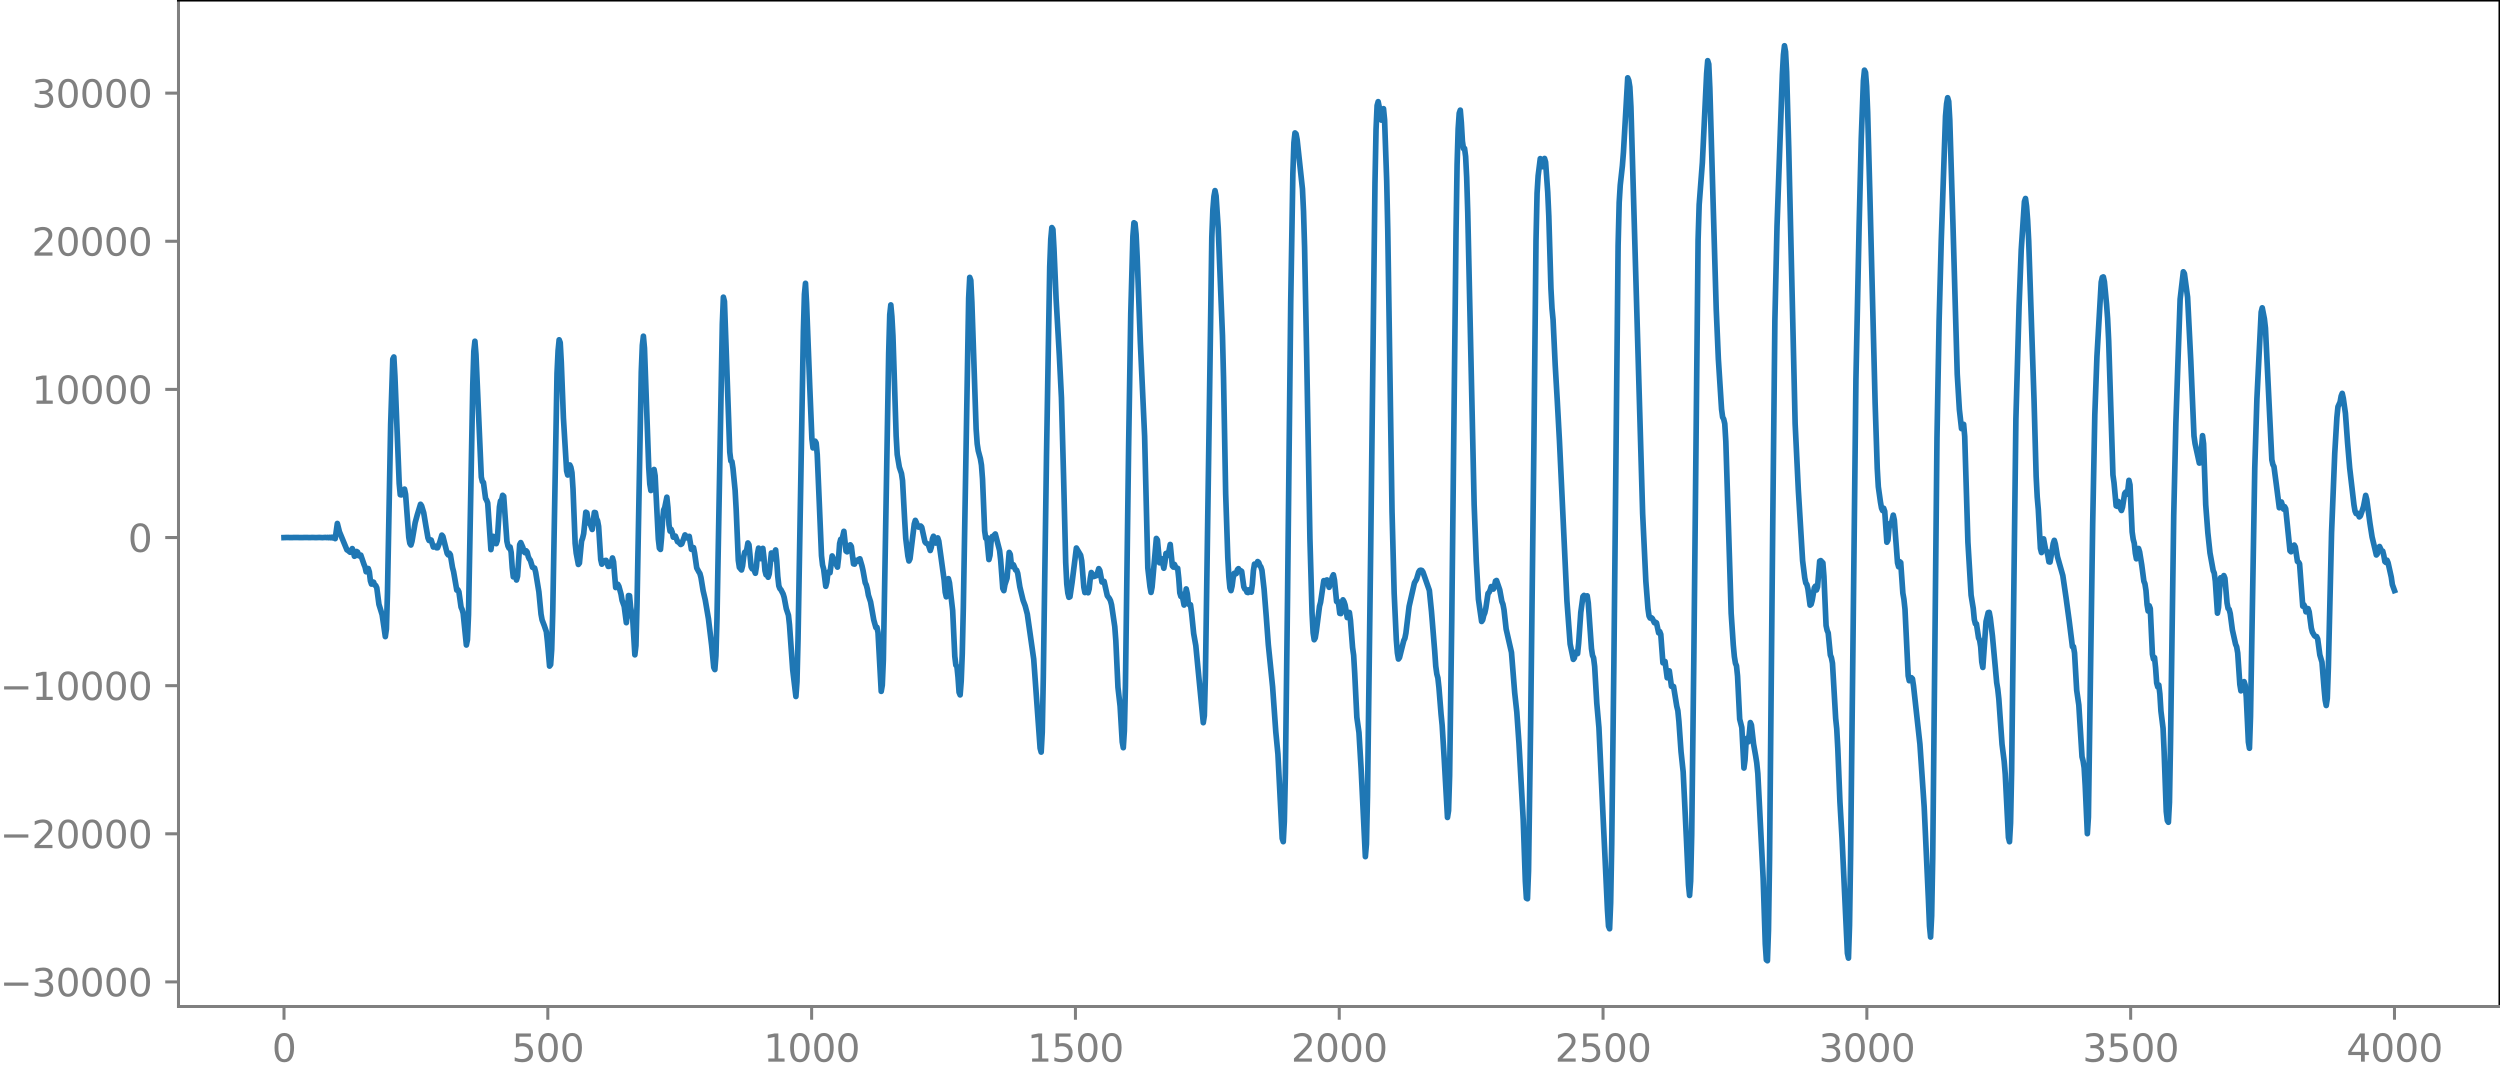 <?xml version="1.0" encoding="utf-8" standalone="no"?>
<!DOCTYPE svg PUBLIC "-//W3C//DTD SVG 1.1//EN"
  "http://www.w3.org/Graphics/SVG/1.1/DTD/svg11.dtd">
<svg xmlns:xlink="http://www.w3.org/1999/xlink" width="660.992pt" height="282.79pt" viewBox="0 0 660.992 282.79" xmlns="http://www.w3.org/2000/svg" version="1.1">
 <defs>
  <style type="text/css">*{stroke-linejoin: round; stroke-linecap: butt}</style>
 </defs>
 <g id="figure_1">
  <g id="patch_1">
   <path d="M -0 282.79 
L 660.992 282.79 
L 660.992 0 
L -0 0 
L -0 282.79 
z
" style="fill: none"/>
  </g>
  <g id="axes_1">
   <g id="patch_2">
    <path d="M 47.192 266.112 
L 660.992 266.112 
L 660.992 0 
L 47.192 0 
L 47.192 266.112 
z
" style="fill: none"/>
   </g>
   <g id="matplotlib.axis_1">
    <g id="xtick_1">
     <g id="line2d_1">
      <defs>
       <path id="maf8c805756" d="M 0 0 
L 0 3.5 
" style="stroke: #808080; stroke-width: 0.8"/>
      </defs>
      <g>
       <use xlink:href="#maf8c805756" x="75.092" y="266.112" style="fill: #808080; stroke: #808080; stroke-width: 0.8"/>
      </g>
     </g>
     <g id="text_1">
      <!-- 0 -->
      <g style="fill: #808080" transform="translate(71.911 280.71) scale(0.1 -0.1)">
       <defs>
        <path id="DejaVuSans-30" d="M 2034 4250 
Q 1547 4250 1301 3770 
Q 1056 3291 1056 2328 
Q 1056 1369 1301 889 
Q 1547 409 2034 409 
Q 2525 409 2770 889 
Q 3016 1369 3016 2328 
Q 3016 3291 2770 3770 
Q 2525 4250 2034 4250 
z
M 2034 4750 
Q 2819 4750 3233 4129 
Q 3647 3509 3647 2328 
Q 3647 1150 3233 529 
Q 2819 -91 2034 -91 
Q 1250 -91 836 529 
Q 422 1150 422 2328 
Q 422 3509 836 4129 
Q 1250 4750 2034 4750 
z
" transform="scale(0.016)"/>
       </defs>
       <use xlink:href="#DejaVuSans-30"/>
      </g>
     </g>
    </g>
    <g id="xtick_2">
     <g id="line2d_2">
      <g>
       <use xlink:href="#maf8c805756" x="144.842" y="266.112" style="fill: #808080; stroke: #808080; stroke-width: 0.8"/>
      </g>
     </g>
     <g id="text_2">
      <!-- 500 -->
      <g style="fill: #808080" transform="translate(135.298 280.71) scale(0.1 -0.1)">
       <defs>
        <path id="DejaVuSans-35" d="M 691 4666 
L 3169 4666 
L 3169 4134 
L 1269 4134 
L 1269 2991 
Q 1406 3038 1543 3061 
Q 1681 3084 1819 3084 
Q 2600 3084 3056 2656 
Q 3513 2228 3513 1497 
Q 3513 744 3044 326 
Q 2575 -91 1722 -91 
Q 1428 -91 1123 -41 
Q 819 9 494 109 
L 494 744 
Q 775 591 1075 516 
Q 1375 441 1709 441 
Q 2250 441 2565 725 
Q 2881 1009 2881 1497 
Q 2881 1984 2565 2268 
Q 2250 2553 1709 2553 
Q 1456 2553 1204 2497 
Q 953 2441 691 2322 
L 691 4666 
z
" transform="scale(0.016)"/>
       </defs>
       <use xlink:href="#DejaVuSans-35"/>
       <use xlink:href="#DejaVuSans-30" x="63.623"/>
       <use xlink:href="#DejaVuSans-30" x="127.246"/>
      </g>
     </g>
    </g>
    <g id="xtick_3">
     <g id="line2d_3">
      <g>
       <use xlink:href="#maf8c805756" x="214.592" y="266.112" style="fill: #808080; stroke: #808080; stroke-width: 0.8"/>
      </g>
     </g>
     <g id="text_3">
      <!-- 1000 -->
      <g style="fill: #808080" transform="translate(201.867 280.71) scale(0.1 -0.1)">
       <defs>
        <path id="DejaVuSans-31" d="M 794 531 
L 1825 531 
L 1825 4091 
L 703 3866 
L 703 4441 
L 1819 4666 
L 2450 4666 
L 2450 531 
L 3481 531 
L 3481 0 
L 794 0 
L 794 531 
z
" transform="scale(0.016)"/>
       </defs>
       <use xlink:href="#DejaVuSans-31"/>
       <use xlink:href="#DejaVuSans-30" x="63.623"/>
       <use xlink:href="#DejaVuSans-30" x="127.246"/>
       <use xlink:href="#DejaVuSans-30" x="190.869"/>
      </g>
     </g>
    </g>
    <g id="xtick_4">
     <g id="line2d_4">
      <g>
       <use xlink:href="#maf8c805756" x="284.342" y="266.112" style="fill: #808080; stroke: #808080; stroke-width: 0.8"/>
      </g>
     </g>
     <g id="text_4">
      <!-- 1500 -->
      <g style="fill: #808080" transform="translate(271.617 280.71) scale(0.1 -0.1)">
       <use xlink:href="#DejaVuSans-31"/>
       <use xlink:href="#DejaVuSans-35" x="63.623"/>
       <use xlink:href="#DejaVuSans-30" x="127.246"/>
       <use xlink:href="#DejaVuSans-30" x="190.869"/>
      </g>
     </g>
    </g>
    <g id="xtick_5">
     <g id="line2d_5">
      <g>
       <use xlink:href="#maf8c805756" x="354.092" y="266.112" style="fill: #808080; stroke: #808080; stroke-width: 0.8"/>
      </g>
     </g>
     <g id="text_5">
      <!-- 2000 -->
      <g style="fill: #808080" transform="translate(341.367 280.71) scale(0.1 -0.1)">
       <defs>
        <path id="DejaVuSans-32" d="M 1228 531 
L 3431 531 
L 3431 0 
L 469 0 
L 469 531 
Q 828 903 1448 1529 
Q 2069 2156 2228 2338 
Q 2531 2678 2651 2914 
Q 2772 3150 2772 3378 
Q 2772 3750 2511 3984 
Q 2250 4219 1831 4219 
Q 1534 4219 1204 4116 
Q 875 4013 500 3803 
L 500 4441 
Q 881 4594 1212 4672 
Q 1544 4750 1819 4750 
Q 2544 4750 2975 4387 
Q 3406 4025 3406 3419 
Q 3406 3131 3298 2873 
Q 3191 2616 2906 2266 
Q 2828 2175 2409 1742 
Q 1991 1309 1228 531 
z
" transform="scale(0.016)"/>
       </defs>
       <use xlink:href="#DejaVuSans-32"/>
       <use xlink:href="#DejaVuSans-30" x="63.623"/>
       <use xlink:href="#DejaVuSans-30" x="127.246"/>
       <use xlink:href="#DejaVuSans-30" x="190.869"/>
      </g>
     </g>
    </g>
    <g id="xtick_6">
     <g id="line2d_6">
      <g>
       <use xlink:href="#maf8c805756" x="423.842" y="266.112" style="fill: #808080; stroke: #808080; stroke-width: 0.8"/>
      </g>
     </g>
     <g id="text_6">
      <!-- 2500 -->
      <g style="fill: #808080" transform="translate(411.117 280.71) scale(0.1 -0.1)">
       <use xlink:href="#DejaVuSans-32"/>
       <use xlink:href="#DejaVuSans-35" x="63.623"/>
       <use xlink:href="#DejaVuSans-30" x="127.246"/>
       <use xlink:href="#DejaVuSans-30" x="190.869"/>
      </g>
     </g>
    </g>
    <g id="xtick_7">
     <g id="line2d_7">
      <g>
       <use xlink:href="#maf8c805756" x="493.592" y="266.112" style="fill: #808080; stroke: #808080; stroke-width: 0.8"/>
      </g>
     </g>
     <g id="text_7">
      <!-- 3000 -->
      <g style="fill: #808080" transform="translate(480.867 280.71) scale(0.1 -0.1)">
       <defs>
        <path id="DejaVuSans-33" d="M 2597 2516 
Q 3050 2419 3304 2112 
Q 3559 1806 3559 1356 
Q 3559 666 3084 287 
Q 2609 -91 1734 -91 
Q 1441 -91 1130 -33 
Q 819 25 488 141 
L 488 750 
Q 750 597 1062 519 
Q 1375 441 1716 441 
Q 2309 441 2620 675 
Q 2931 909 2931 1356 
Q 2931 1769 2642 2001 
Q 2353 2234 1838 2234 
L 1294 2234 
L 1294 2753 
L 1863 2753 
Q 2328 2753 2575 2939 
Q 2822 3125 2822 3475 
Q 2822 3834 2567 4026 
Q 2313 4219 1838 4219 
Q 1578 4219 1281 4162 
Q 984 4106 628 3988 
L 628 4550 
Q 988 4650 1302 4700 
Q 1616 4750 1894 4750 
Q 2613 4750 3031 4423 
Q 3450 4097 3450 3541 
Q 3450 3153 3228 2886 
Q 3006 2619 2597 2516 
z
" transform="scale(0.016)"/>
       </defs>
       <use xlink:href="#DejaVuSans-33"/>
       <use xlink:href="#DejaVuSans-30" x="63.623"/>
       <use xlink:href="#DejaVuSans-30" x="127.246"/>
       <use xlink:href="#DejaVuSans-30" x="190.869"/>
      </g>
     </g>
    </g>
    <g id="xtick_8">
     <g id="line2d_8">
      <g>
       <use xlink:href="#maf8c805756" x="563.342" y="266.112" style="fill: #808080; stroke: #808080; stroke-width: 0.8"/>
      </g>
     </g>
     <g id="text_8">
      <!-- 3500 -->
      <g style="fill: #808080" transform="translate(550.617 280.71) scale(0.1 -0.1)">
       <use xlink:href="#DejaVuSans-33"/>
       <use xlink:href="#DejaVuSans-35" x="63.623"/>
       <use xlink:href="#DejaVuSans-30" x="127.246"/>
       <use xlink:href="#DejaVuSans-30" x="190.869"/>
      </g>
     </g>
    </g>
    <g id="xtick_9">
     <g id="line2d_9">
      <g>
       <use xlink:href="#maf8c805756" x="633.092" y="266.112" style="fill: #808080; stroke: #808080; stroke-width: 0.8"/>
      </g>
     </g>
     <g id="text_9">
      <!-- 4000 -->
      <g style="fill: #808080" transform="translate(620.367 280.71) scale(0.1 -0.1)">
       <defs>
        <path id="DejaVuSans-34" d="M 2419 4116 
L 825 1625 
L 2419 1625 
L 2419 4116 
z
M 2253 4666 
L 3047 4666 
L 3047 1625 
L 3713 1625 
L 3713 1100 
L 3047 1100 
L 3047 0 
L 2419 0 
L 2419 1100 
L 313 1100 
L 313 1709 
L 2253 4666 
z
" transform="scale(0.016)"/>
       </defs>
       <use xlink:href="#DejaVuSans-34"/>
       <use xlink:href="#DejaVuSans-30" x="63.623"/>
       <use xlink:href="#DejaVuSans-30" x="127.246"/>
       <use xlink:href="#DejaVuSans-30" x="190.869"/>
      </g>
     </g>
    </g>
   </g>
   <g id="matplotlib.axis_2">
    <g id="ytick_1">
     <g id="line2d_10">
      <defs>
       <path id="m6ac789c441" d="M 0 0 
L -3.5 0 
" style="stroke: #808080; stroke-width: 0.8"/>
      </defs>
      <g>
       <use xlink:href="#m6ac789c441" x="47.192" y="259.616" style="fill: #808080; stroke: #808080; stroke-width: 0.8"/>
      </g>
     </g>
     <g id="text_10">
      <!-- −30000 -->
      <g style="fill: #808080" transform="translate(0 263.415) scale(0.1 -0.1)">
       <defs>
        <path id="DejaVuSans-2212" d="M 678 2272 
L 4684 2272 
L 4684 1741 
L 678 1741 
L 678 2272 
z
" transform="scale(0.016)"/>
       </defs>
       <use xlink:href="#DejaVuSans-2212"/>
       <use xlink:href="#DejaVuSans-33" x="83.789"/>
       <use xlink:href="#DejaVuSans-30" x="147.412"/>
       <use xlink:href="#DejaVuSans-30" x="211.035"/>
       <use xlink:href="#DejaVuSans-30" x="274.658"/>
       <use xlink:href="#DejaVuSans-30" x="338.281"/>
      </g>
     </g>
    </g>
    <g id="ytick_2">
     <g id="line2d_11">
      <g>
       <use xlink:href="#m6ac789c441" x="47.192" y="220.451" style="fill: #808080; stroke: #808080; stroke-width: 0.8"/>
      </g>
     </g>
     <g id="text_11">
      <!-- −20000 -->
      <g style="fill: #808080" transform="translate(0 224.25) scale(0.1 -0.1)">
       <use xlink:href="#DejaVuSans-2212"/>
       <use xlink:href="#DejaVuSans-32" x="83.789"/>
       <use xlink:href="#DejaVuSans-30" x="147.412"/>
       <use xlink:href="#DejaVuSans-30" x="211.035"/>
       <use xlink:href="#DejaVuSans-30" x="274.658"/>
       <use xlink:href="#DejaVuSans-30" x="338.281"/>
      </g>
     </g>
    </g>
    <g id="ytick_3">
     <g id="line2d_12">
      <g>
       <use xlink:href="#m6ac789c441" x="47.192" y="181.286" style="fill: #808080; stroke: #808080; stroke-width: 0.8"/>
      </g>
     </g>
     <g id="text_12">
      <!-- −10000 -->
      <g style="fill: #808080" transform="translate(0 185.085) scale(0.1 -0.1)">
       <use xlink:href="#DejaVuSans-2212"/>
       <use xlink:href="#DejaVuSans-31" x="83.789"/>
       <use xlink:href="#DejaVuSans-30" x="147.412"/>
       <use xlink:href="#DejaVuSans-30" x="211.035"/>
       <use xlink:href="#DejaVuSans-30" x="274.658"/>
       <use xlink:href="#DejaVuSans-30" x="338.281"/>
      </g>
     </g>
    </g>
    <g id="ytick_4">
     <g id="line2d_13">
      <g>
       <use xlink:href="#m6ac789c441" x="47.192" y="142.121" style="fill: #808080; stroke: #808080; stroke-width: 0.8"/>
      </g>
     </g>
     <g id="text_13">
      <!-- 0 -->
      <g style="fill: #808080" transform="translate(33.83 145.92) scale(0.1 -0.1)">
       <use xlink:href="#DejaVuSans-30"/>
      </g>
     </g>
    </g>
    <g id="ytick_5">
     <g id="line2d_14">
      <g>
       <use xlink:href="#m6ac789c441" x="47.192" y="102.956" style="fill: #808080; stroke: #808080; stroke-width: 0.8"/>
      </g>
     </g>
     <g id="text_14">
      <!-- 10000 -->
      <g style="fill: #808080" transform="translate(8.38 106.755) scale(0.1 -0.1)">
       <use xlink:href="#DejaVuSans-31"/>
       <use xlink:href="#DejaVuSans-30" x="63.623"/>
       <use xlink:href="#DejaVuSans-30" x="127.246"/>
       <use xlink:href="#DejaVuSans-30" x="190.869"/>
       <use xlink:href="#DejaVuSans-30" x="254.492"/>
      </g>
     </g>
    </g>
    <g id="ytick_6">
     <g id="line2d_15">
      <g>
       <use xlink:href="#m6ac789c441" x="47.192" y="63.791" style="fill: #808080; stroke: #808080; stroke-width: 0.8"/>
      </g>
     </g>
     <g id="text_15">
      <!-- 20000 -->
      <g style="fill: #808080" transform="translate(8.38 67.59) scale(0.1 -0.1)">
       <use xlink:href="#DejaVuSans-32"/>
       <use xlink:href="#DejaVuSans-30" x="63.623"/>
       <use xlink:href="#DejaVuSans-30" x="127.246"/>
       <use xlink:href="#DejaVuSans-30" x="190.869"/>
       <use xlink:href="#DejaVuSans-30" x="254.492"/>
      </g>
     </g>
    </g>
    <g id="ytick_7">
     <g id="line2d_16">
      <g>
       <use xlink:href="#m6ac789c441" x="47.192" y="24.626" style="fill: #808080; stroke: #808080; stroke-width: 0.8"/>
      </g>
     </g>
     <g id="text_16">
      <!-- 30000 -->
      <g style="fill: #808080" transform="translate(8.38 28.425) scale(0.1 -0.1)">
       <use xlink:href="#DejaVuSans-33"/>
       <use xlink:href="#DejaVuSans-30" x="63.623"/>
       <use xlink:href="#DejaVuSans-30" x="127.246"/>
       <use xlink:href="#DejaVuSans-30" x="190.869"/>
       <use xlink:href="#DejaVuSans-30" x="254.492"/>
      </g>
     </g>
    </g>
   </g>
   <g id="line2d_17">
    <path d="M 75.092 142.137 
L 75.938 142.107 
L 76.784 142.135 
L 78.194 142.108 
L 79.604 142.134 
L 81.013 142.107 
L 81.859 142.136 
L 82.705 142.105 
L 83.551 142.14 
L 84.397 142.1 
L 85.243 142.147 
L 86.089 142.088 
L 86.371 142.157 
L 86.653 142.081 
L 86.935 142.167 
L 87.216 142.067 
L 87.498 142.185 
L 87.78 142.041 
L 88.062 142.227 
L 88.344 141.964 
L 88.626 142.413 
L 89.19 138.4 
L 89.754 140.625 
L 91.728 145.389 
L 92.01 145.548 
L 92.574 146.019 
L 93.138 145.046 
L 93.42 145.85 
L 93.702 147.074 
L 93.984 146.918 
L 94.266 145.807 
L 94.547 145.974 
L 94.829 146.92 
L 95.111 147.02 
L 95.393 146.766 
L 96.239 149.231 
L 96.521 149.916 
L 96.803 151.171 
L 97.085 151.138 
L 97.367 150.316 
L 97.649 151.209 
L 97.931 153.567 
L 98.213 154.43 
L 98.495 153.846 
L 98.777 153.93 
L 99.059 154.67 
L 99.341 154.807 
L 99.623 155.425 
L 100.187 159.777 
L 101.033 162.521 
L 101.596 166.359 
L 101.878 168.323 
L 102.16 166.304 
L 102.442 156.869 
L 103.288 112.185 
L 103.852 94.936 
L 104.134 94.386 
L 104.416 99.481 
L 105.544 127.803 
L 105.826 130.804 
L 106.108 130.859 
L 106.672 129.675 
L 106.954 129.318 
L 107.236 130.692 
L 108.082 142.065 
L 108.364 143.666 
L 108.645 144.1 
L 108.927 143.136 
L 109.773 138.175 
L 110.337 136.098 
L 111.183 133.327 
L 111.465 133.715 
L 112.029 135.576 
L 112.593 138.981 
L 113.157 142.237 
L 113.439 142.902 
L 113.721 142.705 
L 114.003 142.785 
L 114.567 144.633 
L 115.131 144.408 
L 115.413 144.831 
L 115.695 144.826 
L 116.258 143.398 
L 116.822 141.485 
L 117.104 141.821 
L 118.232 146.337 
L 118.514 146.72 
L 118.796 146.264 
L 119.078 146.669 
L 119.642 150.069 
L 119.924 151.13 
L 120.77 156.034 
L 121.052 155.913 
L 121.334 156.467 
L 121.898 160.519 
L 122.18 161.155 
L 122.462 162.166 
L 123.307 170.54 
L 123.589 169.159 
L 123.871 162.545 
L 124.435 132.21 
L 124.999 101.83 
L 125.281 92.867 
L 125.563 90.221 
L 125.845 93.725 
L 127.255 126.137 
L 127.537 127.337 
L 127.819 127.554 
L 128.383 131.79 
L 128.665 132.261 
L 128.947 132.997 
L 129.793 145.316 
L 130.356 141.802 
L 130.638 141.923 
L 131.202 143.746 
L 131.484 142.889 
L 132.048 134.043 
L 132.33 132.447 
L 132.612 132.27 
L 132.894 130.958 
L 133.176 131.216 
L 134.022 143.112 
L 134.304 144.362 
L 134.586 144.933 
L 134.868 144.628 
L 135.15 146.07 
L 135.432 150.128 
L 135.714 152.524 
L 135.996 151.52 
L 136.278 151.475 
L 136.56 153.354 
L 136.842 152.358 
L 137.405 143.973 
L 137.687 143.461 
L 138.251 144.769 
L 138.533 145.874 
L 138.815 146.136 
L 139.097 145.618 
L 139.379 145.952 
L 139.661 147.138 
L 139.943 147.777 
L 140.225 148.129 
L 140.789 149.999 
L 141.353 150.197 
L 141.635 151.325 
L 142.481 156.501 
L 143.045 162.371 
L 143.327 163.91 
L 143.891 165.372 
L 144.454 167.023 
L 144.736 169.575 
L 145.3 176.116 
L 145.582 175.723 
L 145.864 171.758 
L 146.146 161.701 
L 147.274 98.701 
L 147.556 92.725 
L 147.838 89.841 
L 148.12 90.595 
L 148.402 95.755 
L 148.966 110.499 
L 149.812 124.501 
L 150.094 125.595 
L 150.376 123.843 
L 150.658 122.932 
L 150.94 123.557 
L 151.222 124.959 
L 151.504 129.286 
L 152.067 143.668 
L 152.349 146.261 
L 152.913 149.239 
L 153.195 148.88 
L 153.759 143.062 
L 154.041 142.278 
L 154.323 141.094 
L 154.887 135.428 
L 155.169 135.594 
L 155.451 137.454 
L 155.733 138.362 
L 156.015 138.456 
L 156.579 139.988 
L 157.143 135.487 
L 157.425 135.547 
L 157.707 137.096 
L 157.989 137.666 
L 158.271 139.171 
L 158.834 147.944 
L 159.116 149.164 
L 159.398 148.693 
L 159.962 148.202 
L 160.244 148.161 
L 160.808 149.758 
L 161.09 149.732 
L 161.372 149.475 
L 161.654 148.706 
L 161.936 147.525 
L 162.218 148.542 
L 162.782 155.346 
L 163.064 155.181 
L 163.346 154.483 
L 163.628 155.006 
L 164.192 157.081 
L 164.474 158.73 
L 165.038 160.308 
L 165.602 164.637 
L 165.883 161.776 
L 166.165 157.464 
L 166.447 157.503 
L 166.729 160.536 
L 167.293 163.75 
L 167.857 173.137 
L 168.139 170.7 
L 168.421 160.106 
L 169.549 98.359 
L 169.831 91.291 
L 170.113 88.889 
L 170.395 92.035 
L 171.523 123.583 
L 171.805 127.984 
L 172.087 129.69 
L 172.369 128.641 
L 172.933 124.13 
L 173.214 125.794 
L 174.06 142.522 
L 174.342 144.941 
L 174.624 145.269 
L 174.906 142.21 
L 175.188 137.445 
L 175.47 134.831 
L 175.752 134.222 
L 176.316 131.456 
L 176.598 134.188 
L 176.88 138.754 
L 177.162 140.432 
L 177.444 139.964 
L 177.726 140.69 
L 178.008 142.026 
L 178.29 142.001 
L 178.572 141.736 
L 179.136 143.221 
L 179.418 143.323 
L 179.982 143.962 
L 180.263 143.786 
L 181.109 141.429 
L 181.391 141.723 
L 181.673 142.233 
L 181.955 141.909 
L 182.237 141.815 
L 182.801 145.243 
L 183.083 145.207 
L 183.365 144.788 
L 183.647 146.226 
L 184.211 150.156 
L 184.775 151.2 
L 185.057 151.644 
L 185.339 152.72 
L 185.903 156.182 
L 186.467 158.629 
L 187.313 163.61 
L 188.158 170.659 
L 188.722 176.475 
L 189.004 177.034 
L 189.286 173.388 
L 189.568 163.534 
L 190.978 85.68 
L 191.26 78.57 
L 191.542 79.683 
L 192.952 119.538 
L 193.234 121.873 
L 193.516 122.026 
L 193.798 123.866 
L 194.362 129.657 
L 194.643 134.737 
L 195.207 148.16 
L 195.489 150.023 
L 196.053 150.7 
L 196.335 149.596 
L 196.617 147.238 
L 196.899 146.02 
L 197.181 146.085 
L 197.463 145.185 
L 197.745 143.559 
L 198.027 144.029 
L 198.591 149.878 
L 198.873 150.393 
L 199.155 150.176 
L 199.719 151.567 
L 200.001 149.793 
L 200.283 146.396 
L 200.565 144.919 
L 201.129 147.711 
L 201.692 144.989 
L 201.974 147.368 
L 202.256 150.884 
L 202.538 151.989 
L 202.82 151.985 
L 203.102 152.62 
L 203.384 151.731 
L 203.948 146.21 
L 204.512 147.761 
L 204.794 146.121 
L 205.076 145.403 
L 205.358 148.184 
L 205.64 152.379 
L 205.922 154.904 
L 206.204 155.627 
L 206.486 155.936 
L 207.05 157.028 
L 207.332 157.949 
L 207.896 160.957 
L 208.46 162.658 
L 208.742 165.237 
L 209.587 177.065 
L 210.433 184.153 
L 210.715 180.254 
L 210.997 169.077 
L 212.407 87.753 
L 212.689 77.805 
L 212.971 74.905 
L 213.253 80.154 
L 214.099 102.243 
L 214.663 116.033 
L 214.945 118.425 
L 215.227 117.735 
L 215.509 116.641 
L 215.791 117.113 
L 216.072 120.151 
L 216.636 133.422 
L 217.2 146.933 
L 217.482 149.396 
L 217.764 150.426 
L 218.328 155.018 
L 218.61 153.948 
L 218.892 151.433 
L 219.174 151.164 
L 219.456 151.426 
L 220.02 146.987 
L 220.302 147.61 
L 220.584 148.799 
L 220.866 148.727 
L 221.43 149.948 
L 221.712 147.547 
L 221.994 143.701 
L 222.276 142.593 
L 222.558 142.979 
L 223.121 140.478 
L 223.685 145.701 
L 223.967 145.902 
L 224.249 144.778 
L 224.531 144.294 
L 224.813 144.052 
L 225.095 144.489 
L 225.659 149.083 
L 225.941 149.15 
L 226.223 148.155 
L 226.505 148.175 
L 226.787 148.399 
L 227.069 147.885 
L 227.351 147.745 
L 227.915 149.674 
L 228.197 150.935 
L 228.761 154.08 
L 229.043 154.667 
L 229.325 155.75 
L 229.607 157.379 
L 230.171 159.101 
L 231.016 163.911 
L 231.58 165.919 
L 231.862 165.854 
L 232.144 167.241 
L 232.99 182.791 
L 233.272 181.172 
L 233.554 174.484 
L 234.118 142.184 
L 234.964 93.377 
L 235.246 83.204 
L 235.528 80.613 
L 235.81 83.657 
L 236.092 88.803 
L 236.656 106.287 
L 236.938 115.235 
L 237.22 120.159 
L 237.783 123.515 
L 238.347 125.184 
L 238.629 127.087 
L 239.193 137.558 
L 239.475 142.348 
L 240.039 147.007 
L 240.321 148.321 
L 240.603 147.741 
L 241.731 138.516 
L 242.013 137.581 
L 242.295 138.17 
L 242.577 139.049 
L 242.859 139.372 
L 243.423 139.073 
L 243.705 139.386 
L 244.55 143.26 
L 244.832 143.607 
L 245.396 143.872 
L 245.96 145.548 
L 246.242 144.657 
L 246.524 142.493 
L 246.806 141.783 
L 247.088 142.951 
L 247.37 143.59 
L 247.934 142.216 
L 248.216 143.068 
L 249.626 153.34 
L 249.908 156.557 
L 250.19 157.797 
L 250.754 152.993 
L 251.036 154.085 
L 251.6 158.983 
L 251.881 161.424 
L 252.445 173.54 
L 252.727 175.874 
L 253.009 176.208 
L 253.291 179.022 
L 253.573 183.046 
L 253.855 183.729 
L 254.137 180.108 
L 254.419 172.844 
L 254.701 160.666 
L 256.111 78.83 
L 256.393 73.34 
L 256.675 74.122 
L 256.957 79.868 
L 258.085 113.418 
L 258.367 117.345 
L 258.649 119.187 
L 259.212 121.278 
L 259.494 122.972 
L 259.776 126.669 
L 260.34 140.362 
L 260.622 142.312 
L 260.904 142.084 
L 261.468 147.944 
L 261.75 146.834 
L 262.032 143.261 
L 262.314 141.866 
L 262.596 142.075 
L 262.878 141.483 
L 263.16 141.183 
L 264.288 145.561 
L 264.57 148.06 
L 265.134 155.577 
L 265.416 156.164 
L 265.698 154.583 
L 266.261 152.847 
L 266.825 146.054 
L 267.107 146.569 
L 267.389 149.146 
L 267.671 149.82 
L 267.953 149.331 
L 268.517 150.692 
L 268.799 150.777 
L 269.081 151.579 
L 269.645 155.176 
L 270.491 158.695 
L 271.055 160.193 
L 271.619 162.367 
L 273.31 174.28 
L 275.002 197.819 
L 275.284 198.854 
L 275.566 193.634 
L 275.848 179.058 
L 276.694 120.254 
L 277.54 70.621 
L 277.822 63.221 
L 278.104 60.174 
L 278.386 60.619 
L 278.668 65.728 
L 279.232 79.046 
L 280.078 93.842 
L 280.641 105.149 
L 281.205 125.953 
L 281.769 148.73 
L 282.051 154.387 
L 282.333 156.804 
L 282.615 157.926 
L 282.897 157.781 
L 283.461 153.947 
L 284.589 144.892 
L 285.717 146.809 
L 285.999 148.292 
L 286.563 155.246 
L 286.845 156.67 
L 287.127 156.065 
L 287.409 156.048 
L 287.69 156.727 
L 287.972 155.722 
L 288.254 152.999 
L 288.536 151.37 
L 288.818 151.784 
L 289.1 152.455 
L 289.946 152.173 
L 290.51 150.349 
L 290.792 150.835 
L 291.356 153.888 
L 291.92 153.713 
L 292.766 157.515 
L 293.33 158.266 
L 293.612 158.831 
L 293.894 159.909 
L 294.739 165.669 
L 295.021 169.422 
L 295.585 181.738 
L 296.149 186.682 
L 296.713 196.161 
L 296.995 197.692 
L 297.277 193.223 
L 297.559 181.39 
L 298.405 117.974 
L 298.969 82.951 
L 299.533 62.469 
L 299.815 58.897 
L 300.097 59.091 
L 300.379 61.963 
L 300.661 67.867 
L 301.507 90.583 
L 302.634 115.358 
L 303.48 150.177 
L 304.044 155.085 
L 304.326 156.631 
L 304.608 155.222 
L 305.736 142.361 
L 306.018 142.761 
L 306.582 148.805 
L 307.146 147.731 
L 307.71 150.237 
L 307.992 148.673 
L 308.274 146.334 
L 308.556 146.249 
L 308.838 146.841 
L 309.401 143.954 
L 309.965 149.625 
L 310.247 149.939 
L 310.529 149.233 
L 310.811 149.89 
L 311.093 150.234 
L 311.375 150.252 
L 311.657 152.888 
L 311.939 156.741 
L 312.221 157.692 
L 312.503 157.097 
L 313.067 159.97 
L 313.631 155.709 
L 313.913 156.994 
L 314.195 159.487 
L 314.477 159.924 
L 314.759 159.889 
L 315.041 161.958 
L 315.605 167.524 
L 316.168 170.697 
L 316.732 176.59 
L 318.142 191.079 
L 318.424 189.223 
L 318.706 178.678 
L 319.552 121.362 
L 320.398 62.758 
L 320.68 55.421 
L 320.962 51.934 
L 321.244 50.398 
L 321.526 51.792 
L 322.09 60.296 
L 323.218 88.74 
L 323.499 99.914 
L 324.063 130.548 
L 324.627 147.479 
L 324.909 152.529 
L 325.191 155.452 
L 325.473 156.155 
L 325.755 154.971 
L 326.037 152.808 
L 326.319 151.581 
L 326.601 151.771 
L 326.883 151.638 
L 327.165 150.627 
L 327.447 150.352 
L 327.729 150.877 
L 328.011 150.868 
L 328.293 151.071 
L 328.857 155.149 
L 329.139 155.742 
L 329.421 155.844 
L 329.703 156.596 
L 329.985 156.675 
L 330.267 155.939 
L 330.548 156.143 
L 330.83 156.57 
L 331.112 154.507 
L 331.394 150.876 
L 331.676 149.146 
L 331.958 149.425 
L 332.24 149.203 
L 332.522 148.476 
L 332.804 148.725 
L 333.086 149.511 
L 333.368 149.89 
L 333.65 150.776 
L 334.214 155.728 
L 334.778 162.816 
L 335.342 170.471 
L 336.47 181.575 
L 337.316 193.502 
L 337.879 199.418 
L 339.007 221.67 
L 339.289 222.535 
L 339.571 217.239 
L 339.853 204.448 
L 340.417 158.132 
L 341.263 79.898 
L 341.827 45.922 
L 342.109 37.698 
L 342.391 35.145 
L 342.673 35.404 
L 342.955 36.891 
L 344.365 49.97 
L 344.647 55.879 
L 344.928 65.374 
L 345.492 94.793 
L 346.338 142.419 
L 346.902 162.137 
L 347.184 167.303 
L 347.466 169.145 
L 347.748 168.645 
L 348.03 166.898 
L 348.876 160.29 
L 349.158 159.24 
L 350.004 153.524 
L 350.286 153.724 
L 350.568 153.445 
L 350.85 153.33 
L 351.414 155.285 
L 351.696 154.556 
L 352.259 152.556 
L 352.541 151.969 
L 352.823 153.329 
L 353.387 159.026 
L 353.669 158.958 
L 353.951 159.875 
L 354.233 162.173 
L 354.515 162.235 
L 354.797 159.858 
L 355.079 158.594 
L 355.361 159.102 
L 355.643 159.975 
L 356.207 163.289 
L 356.489 162.978 
L 356.771 161.931 
L 357.053 163.99 
L 357.617 171.232 
L 357.899 173.243 
L 358.181 178.039 
L 358.745 189.665 
L 359.308 193.709 
L 359.872 203.217 
L 361 226.497 
L 361.282 223.166 
L 361.564 210.429 
L 362.41 144.897 
L 363.538 48.492 
L 363.82 34.227 
L 364.102 27.905 
L 364.384 26.879 
L 364.666 28.311 
L 364.948 30.636 
L 365.23 31.764 
L 365.794 28.732 
L 366.076 31.637 
L 366.639 47.867 
L 366.921 60.789 
L 368.049 135.277 
L 368.613 156.855 
L 369.177 169.075 
L 369.459 172.597 
L 369.741 174.245 
L 370.023 173.865 
L 371.151 169.367 
L 371.433 168.792 
L 371.715 167.407 
L 372.561 160.34 
L 373.97 154.118 
L 374.534 153.146 
L 375.098 151.232 
L 375.38 150.821 
L 375.662 150.752 
L 375.944 150.838 
L 376.226 151.25 
L 377.918 156.102 
L 378.482 161.714 
L 379.328 172.12 
L 379.61 176.161 
L 379.892 178.198 
L 380.174 179.26 
L 380.456 181.852 
L 381.019 188.889 
L 381.301 191.741 
L 381.865 201.008 
L 382.711 216.136 
L 382.993 214.331 
L 383.275 205.094 
L 383.839 164 
L 384.967 61.528 
L 385.249 43.588 
L 385.531 34.124 
L 385.813 29.932 
L 386.095 29.121 
L 386.377 32.474 
L 386.659 37.353 
L 386.941 39.284 
L 387.223 39.247 
L 387.505 41.371 
L 387.786 46.985 
L 388.068 56.187 
L 389.76 133.42 
L 390.324 148.42 
L 390.888 158.417 
L 391.734 164.32 
L 392.016 163.917 
L 392.298 162.703 
L 392.58 162.034 
L 392.862 160.73 
L 393.426 156.9 
L 393.708 156.622 
L 393.99 156.013 
L 394.272 155.085 
L 394.554 155.227 
L 394.835 155.753 
L 395.117 155.012 
L 395.399 153.645 
L 395.681 153.476 
L 396.527 155.95 
L 397.091 159.038 
L 397.373 159.747 
L 397.655 161.232 
L 398.219 166.319 
L 399.629 172.504 
L 400.475 183.123 
L 401.039 188.314 
L 401.603 196.452 
L 402.73 216.678 
L 403.294 232.947 
L 403.576 237.478 
L 403.858 237.631 
L 404.14 230.236 
L 404.704 190.851 
L 405.55 118.239 
L 406.114 63.662 
L 406.396 51.066 
L 406.678 46.489 
L 407.242 41.943 
L 407.524 42.555 
L 407.806 44.078 
L 408.088 43.492 
L 408.37 41.896 
L 408.652 42.865 
L 409.215 50.864 
L 409.497 57.121 
L 410.061 76.25 
L 410.343 81.535 
L 410.625 84.513 
L 411.189 96.466 
L 411.753 106.211 
L 412.317 116.615 
L 414.291 158.867 
L 415.137 170.267 
L 415.983 174.338 
L 416.264 173.964 
L 416.546 172.458 
L 416.828 172.554 
L 417.11 172.819 
L 417.392 170.015 
L 417.956 161.912 
L 418.52 157.724 
L 418.802 157.42 
L 419.084 158.084 
L 419.648 157.533 
L 419.93 159.399 
L 420.776 171.474 
L 421.058 173.287 
L 421.34 173.945 
L 421.622 176.214 
L 422.186 185.944 
L 422.75 192.372 
L 423.877 216.58 
L 424.441 228.405 
L 425.005 240.587 
L 425.287 244.89 
L 425.569 245.563 
L 425.851 238.703 
L 426.133 223.209 
L 426.697 176.002 
L 427.825 64.883 
L 428.107 53.538 
L 428.389 48.937 
L 428.953 43.836 
L 429.235 40.248 
L 430.363 20.577 
L 430.644 21.274 
L 430.926 23.018 
L 431.208 28.248 
L 434.31 135.801 
L 435.156 153.682 
L 435.72 160.913 
L 436.002 162.88 
L 436.284 163.415 
L 436.566 163.299 
L 436.848 163.486 
L 437.412 164.646 
L 437.694 164.506 
L 437.975 164.697 
L 438.539 167.332 
L 438.821 166.983 
L 439.103 167.724 
L 439.667 175.251 
L 439.949 175.253 
L 440.231 174.89 
L 440.795 179.207 
L 441.359 177.37 
L 441.923 181.459 
L 442.205 181.39 
L 442.487 181.511 
L 443.333 186.734 
L 443.615 187.876 
L 443.897 190.733 
L 444.461 198.74 
L 445.024 204.082 
L 445.87 221.562 
L 446.434 233.939 
L 446.716 236.755 
L 446.998 232.963 
L 447.28 220.715 
L 447.844 173.961 
L 448.972 63.395 
L 449.254 54.127 
L 450.1 43.002 
L 451.228 19.45 
L 451.51 16.043 
L 451.792 16.962 
L 452.073 23.281 
L 452.919 52.76 
L 453.765 81.759 
L 454.329 94.928 
L 455.175 108.195 
L 455.457 110.301 
L 455.739 110.81 
L 456.021 112.034 
L 456.303 116.764 
L 457.713 162.113 
L 458.277 170.558 
L 458.559 173.602 
L 458.841 175.361 
L 459.123 176.044 
L 459.404 178.762 
L 459.968 190.135 
L 460.532 192.366 
L 461.096 203.065 
L 461.378 200.983 
L 461.66 196.103 
L 461.942 195.18 
L 462.224 196.146 
L 462.506 194.023 
L 462.788 191.043 
L 463.07 191.691 
L 463.634 196.704 
L 464.198 199.901 
L 464.48 201.716 
L 464.762 204.523 
L 466.172 232.231 
L 466.735 249.569 
L 467.017 253.783 
L 467.299 254.016 
L 467.581 245.997 
L 467.863 227.274 
L 468.709 138.475 
L 469.273 84.674 
L 469.837 59.809 
L 471.247 19.69 
L 471.529 14.527 
L 471.811 12.096 
L 472.093 13.677 
L 472.375 19.014 
L 472.939 39.266 
L 474.63 112.062 
L 475.476 129.642 
L 476.604 148.24 
L 477.168 152.799 
L 477.45 154.166 
L 477.732 154.532 
L 478.014 155.75 
L 478.578 159.996 
L 478.86 159.764 
L 479.142 158.704 
L 479.706 155.391 
L 479.988 154.979 
L 480.27 155.995 
L 480.552 155.178 
L 481.115 148.363 
L 481.397 148.224 
L 481.961 148.817 
L 482.243 152.416 
L 482.807 165.394 
L 483.089 166.675 
L 483.371 167.353 
L 483.935 173.177 
L 484.217 173.893 
L 484.499 175.354 
L 485.345 189.95 
L 485.627 192.707 
L 485.909 197.952 
L 486.473 212.026 
L 487.037 221.847 
L 488.446 252.03 
L 488.728 253.326 
L 489.01 244.614 
L 489.292 226.206 
L 490.702 100.258 
L 491.548 59.633 
L 492.112 36.656 
L 492.676 21.367 
L 492.958 18.55 
L 493.24 19.163 
L 493.522 22.797 
L 493.804 29.712 
L 494.368 50.609 
L 495.777 106.541 
L 496.341 123.882 
L 496.623 128.709 
L 497.187 132.746 
L 497.469 134.345 
L 497.751 134.992 
L 498.033 134.373 
L 498.315 135.194 
L 498.879 143.364 
L 499.161 142.834 
L 499.443 139.649 
L 499.725 138.405 
L 500.007 138.69 
L 500.571 136.201 
L 500.853 137.496 
L 501.699 148.816 
L 501.981 149.853 
L 502.262 148.5 
L 502.544 148.74 
L 503.108 156.826 
L 503.39 158.44 
L 503.672 161.069 
L 504.518 178.678 
L 504.8 179.98 
L 505.082 179.809 
L 505.364 179.177 
L 505.646 179.473 
L 505.928 181.347 
L 507.62 196.747 
L 508.748 213.343 
L 509.875 238.035 
L 510.157 244.84 
L 510.439 247.754 
L 510.721 242.172 
L 511.003 226.871 
L 511.567 171.941 
L 512.131 115.778 
L 512.695 84.797 
L 513.259 63.654 
L 514.387 30.725 
L 514.669 27.436 
L 514.951 25.84 
L 515.233 26.806 
L 515.515 31.722 
L 516.361 59.496 
L 517.488 98.926 
L 518.052 108.282 
L 518.616 113.325 
L 518.898 113.364 
L 519.18 112.194 
L 519.462 115.392 
L 520.308 143.328 
L 521.154 157.37 
L 521.718 160.849 
L 522 163.794 
L 522.282 164.916 
L 522.564 164.954 
L 523.128 168.664 
L 523.41 169.262 
L 523.691 171.031 
L 523.973 175.012 
L 524.255 176.472 
L 525.101 164.357 
L 525.665 161.979 
L 525.947 161.912 
L 526.229 163.413 
L 526.793 168.139 
L 527.921 180.509 
L 528.203 182.214 
L 528.485 184.818 
L 529.331 196.776 
L 529.895 201.248 
L 530.177 204.671 
L 531.022 221.434 
L 531.304 222.551 
L 531.586 217.593 
L 531.868 203.787 
L 532.996 110.763 
L 533.842 80.839 
L 534.406 66.074 
L 535.252 53.304 
L 535.534 52.48 
L 535.816 54.557 
L 536.098 58.231 
L 536.38 63.701 
L 537.79 105.672 
L 538.353 126.012 
L 538.635 131.429 
L 538.917 134.666 
L 539.481 145.001 
L 539.763 146.097 
L 540.045 143.501 
L 540.327 142.474 
L 540.891 145.568 
L 541.173 145.765 
L 541.455 146.905 
L 541.737 148.542 
L 542.019 148.601 
L 542.583 145.412 
L 542.865 143.708 
L 543.147 142.864 
L 543.429 143.84 
L 543.993 147.205 
L 545.402 152.173 
L 546.248 157.975 
L 547.094 164.18 
L 547.94 170.976 
L 548.222 170.965 
L 548.504 172.652 
L 549.068 182.494 
L 549.632 186.401 
L 550.478 200.087 
L 550.76 201.182 
L 551.042 202.982 
L 551.324 207.762 
L 551.888 220.42 
L 552.169 216.019 
L 552.733 176.956 
L 553.297 138.61 
L 553.861 109.696 
L 554.425 94.217 
L 555.553 74.608 
L 555.835 73.346 
L 556.117 73.213 
L 556.399 74.51 
L 556.963 80.417 
L 557.245 84.249 
L 557.527 90.138 
L 558.655 125.576 
L 558.937 127.618 
L 559.5 133.742 
L 559.782 133.874 
L 560.064 132.586 
L 560.346 132.908 
L 560.628 134.408 
L 560.91 134.97 
L 561.192 134.076 
L 561.756 130.472 
L 562.038 130.106 
L 562.32 130.689 
L 562.602 129.496 
L 562.884 126.997 
L 563.166 128.211 
L 563.73 140.621 
L 564.012 142.609 
L 564.294 143.636 
L 564.576 146.249 
L 564.858 147.748 
L 565.422 145.01 
L 565.704 145.893 
L 566.268 149.354 
L 566.831 153.663 
L 567.113 154.362 
L 567.395 156.166 
L 567.677 159.835 
L 567.959 161.557 
L 568.241 160.155 
L 568.523 160.918 
L 569.087 172.946 
L 569.369 174.247 
L 569.651 173.871 
L 569.933 176.584 
L 570.215 180.562 
L 570.497 181.613 
L 570.779 181.119 
L 571.061 183.487 
L 571.343 187.998 
L 571.907 192.556 
L 572.189 198.777 
L 572.753 214.548 
L 573.035 216.963 
L 573.317 217.405 
L 573.599 212.109 
L 573.88 196.144 
L 574.726 136.29 
L 575.29 111.962 
L 575.854 95.338 
L 576.418 79.118 
L 577.264 71.861 
L 577.546 72.318 
L 578.392 78.566 
L 579.238 95.429 
L 580.084 115.252 
L 580.366 117.286 
L 581.493 122.437 
L 581.775 122.351 
L 582.339 115.188 
L 582.621 117.329 
L 583.185 133.477 
L 583.749 140.868 
L 584.313 146.171 
L 585.159 150.881 
L 585.441 151.519 
L 585.723 153.664 
L 586.287 162.118 
L 586.569 160.6 
L 586.851 155.707 
L 587.133 152.754 
L 587.697 152.974 
L 587.978 152.183 
L 588.26 152.888 
L 588.824 159.42 
L 589.106 160.869 
L 589.388 161.112 
L 589.67 162.242 
L 590.234 166.538 
L 591.08 170.342 
L 591.362 171.006 
L 591.644 172.656 
L 592.208 180.962 
L 592.49 182.657 
L 592.772 181.876 
L 593.054 180.671 
L 593.336 180.225 
L 593.618 181.137 
L 593.9 184.221 
L 594.464 196.176 
L 594.746 197.837 
L 595.028 189.446 
L 596.155 123.71 
L 596.719 105.439 
L 597.847 82.53 
L 598.129 81.389 
L 598.693 84.273 
L 598.975 86.733 
L 600.103 110.109 
L 600.667 121.565 
L 600.949 122.836 
L 601.231 123.376 
L 601.795 127.656 
L 602.64 134.249 
L 603.204 132.727 
L 603.768 134.611 
L 604.05 133.967 
L 604.332 134.493 
L 605.46 145.619 
L 605.742 145.89 
L 606.306 144.433 
L 606.588 144.112 
L 606.87 144.619 
L 607.434 148.442 
L 607.716 148.607 
L 607.998 149.067 
L 608.844 160.278 
L 609.126 159.877 
L 609.407 160.425 
L 609.689 161.769 
L 609.971 161.691 
L 610.253 160.922 
L 610.535 161.765 
L 611.099 166.039 
L 611.381 167.124 
L 611.945 168.078 
L 612.227 168.298 
L 612.509 168.311 
L 612.791 168.946 
L 613.355 173.147 
L 613.919 175.063 
L 614.483 182.077 
L 614.765 185.118 
L 615.047 186.532 
L 615.329 184.644 
L 615.611 176.497 
L 616.457 140.8 
L 617.302 119.812 
L 617.866 110.351 
L 618.148 107.539 
L 618.712 106.294 
L 618.994 104.724 
L 619.276 104.007 
L 619.558 105.286 
L 620.122 109.273 
L 620.686 117.035 
L 621.25 123.746 
L 622.378 133.464 
L 622.66 135.133 
L 622.942 135.784 
L 623.224 135.658 
L 623.506 136.011 
L 623.787 136.666 
L 624.069 136.421 
L 624.633 134.783 
L 624.915 133.894 
L 625.479 130.979 
L 625.761 132.061 
L 626.607 138.34 
L 627.171 141.959 
L 628.299 146.731 
L 628.581 146.413 
L 628.863 145.036 
L 629.145 144.494 
L 629.709 145.718 
L 629.991 145.73 
L 630.273 146.863 
L 630.555 148.484 
L 630.837 148.722 
L 631.118 148.119 
L 631.4 148.793 
L 632.246 152.602 
L 632.528 154.567 
L 633.092 156.139 
L 633.092 156.139 
" clip-path="url(#paf4ba8c83a)" style="fill: none; stroke: #1f77b4; stroke-width: 1.5; stroke-linecap: square"/>
   </g>
   <g id="patch_3">
    <path d="M 47.192 266.112 
L 47.192 0 
" style="fill: none; stroke: #808080; stroke-width: 0.8; stroke-linejoin: miter; stroke-linecap: square"/>
   </g>
   <g id="patch_4">
    <path d="M 660.992 266.112 
L 660.992 0 
" style="fill: none; stroke: #000000; stroke-width: 0.8; stroke-linejoin: miter; stroke-linecap: square"/>
   </g>
   <g id="patch_5">
    <path d="M 47.192 266.112 
L 660.992 266.112 
" style="fill: none; stroke: #808080; stroke-width: 0.8; stroke-linejoin: miter; stroke-linecap: square"/>
   </g>
   <g id="patch_6">
    <path d="M 47.192 0 
L 660.992 0 
" style="fill: none; stroke: #000000; stroke-width: 0.8; stroke-linejoin: miter; stroke-linecap: square"/>
   </g>
  </g>
 </g>
 <defs>
  <clipPath id="paf4ba8c83a">
   <rect x="47.192" y="0" width="613.8" height="266.112"/>
  </clipPath>
 </defs>
</svg>
